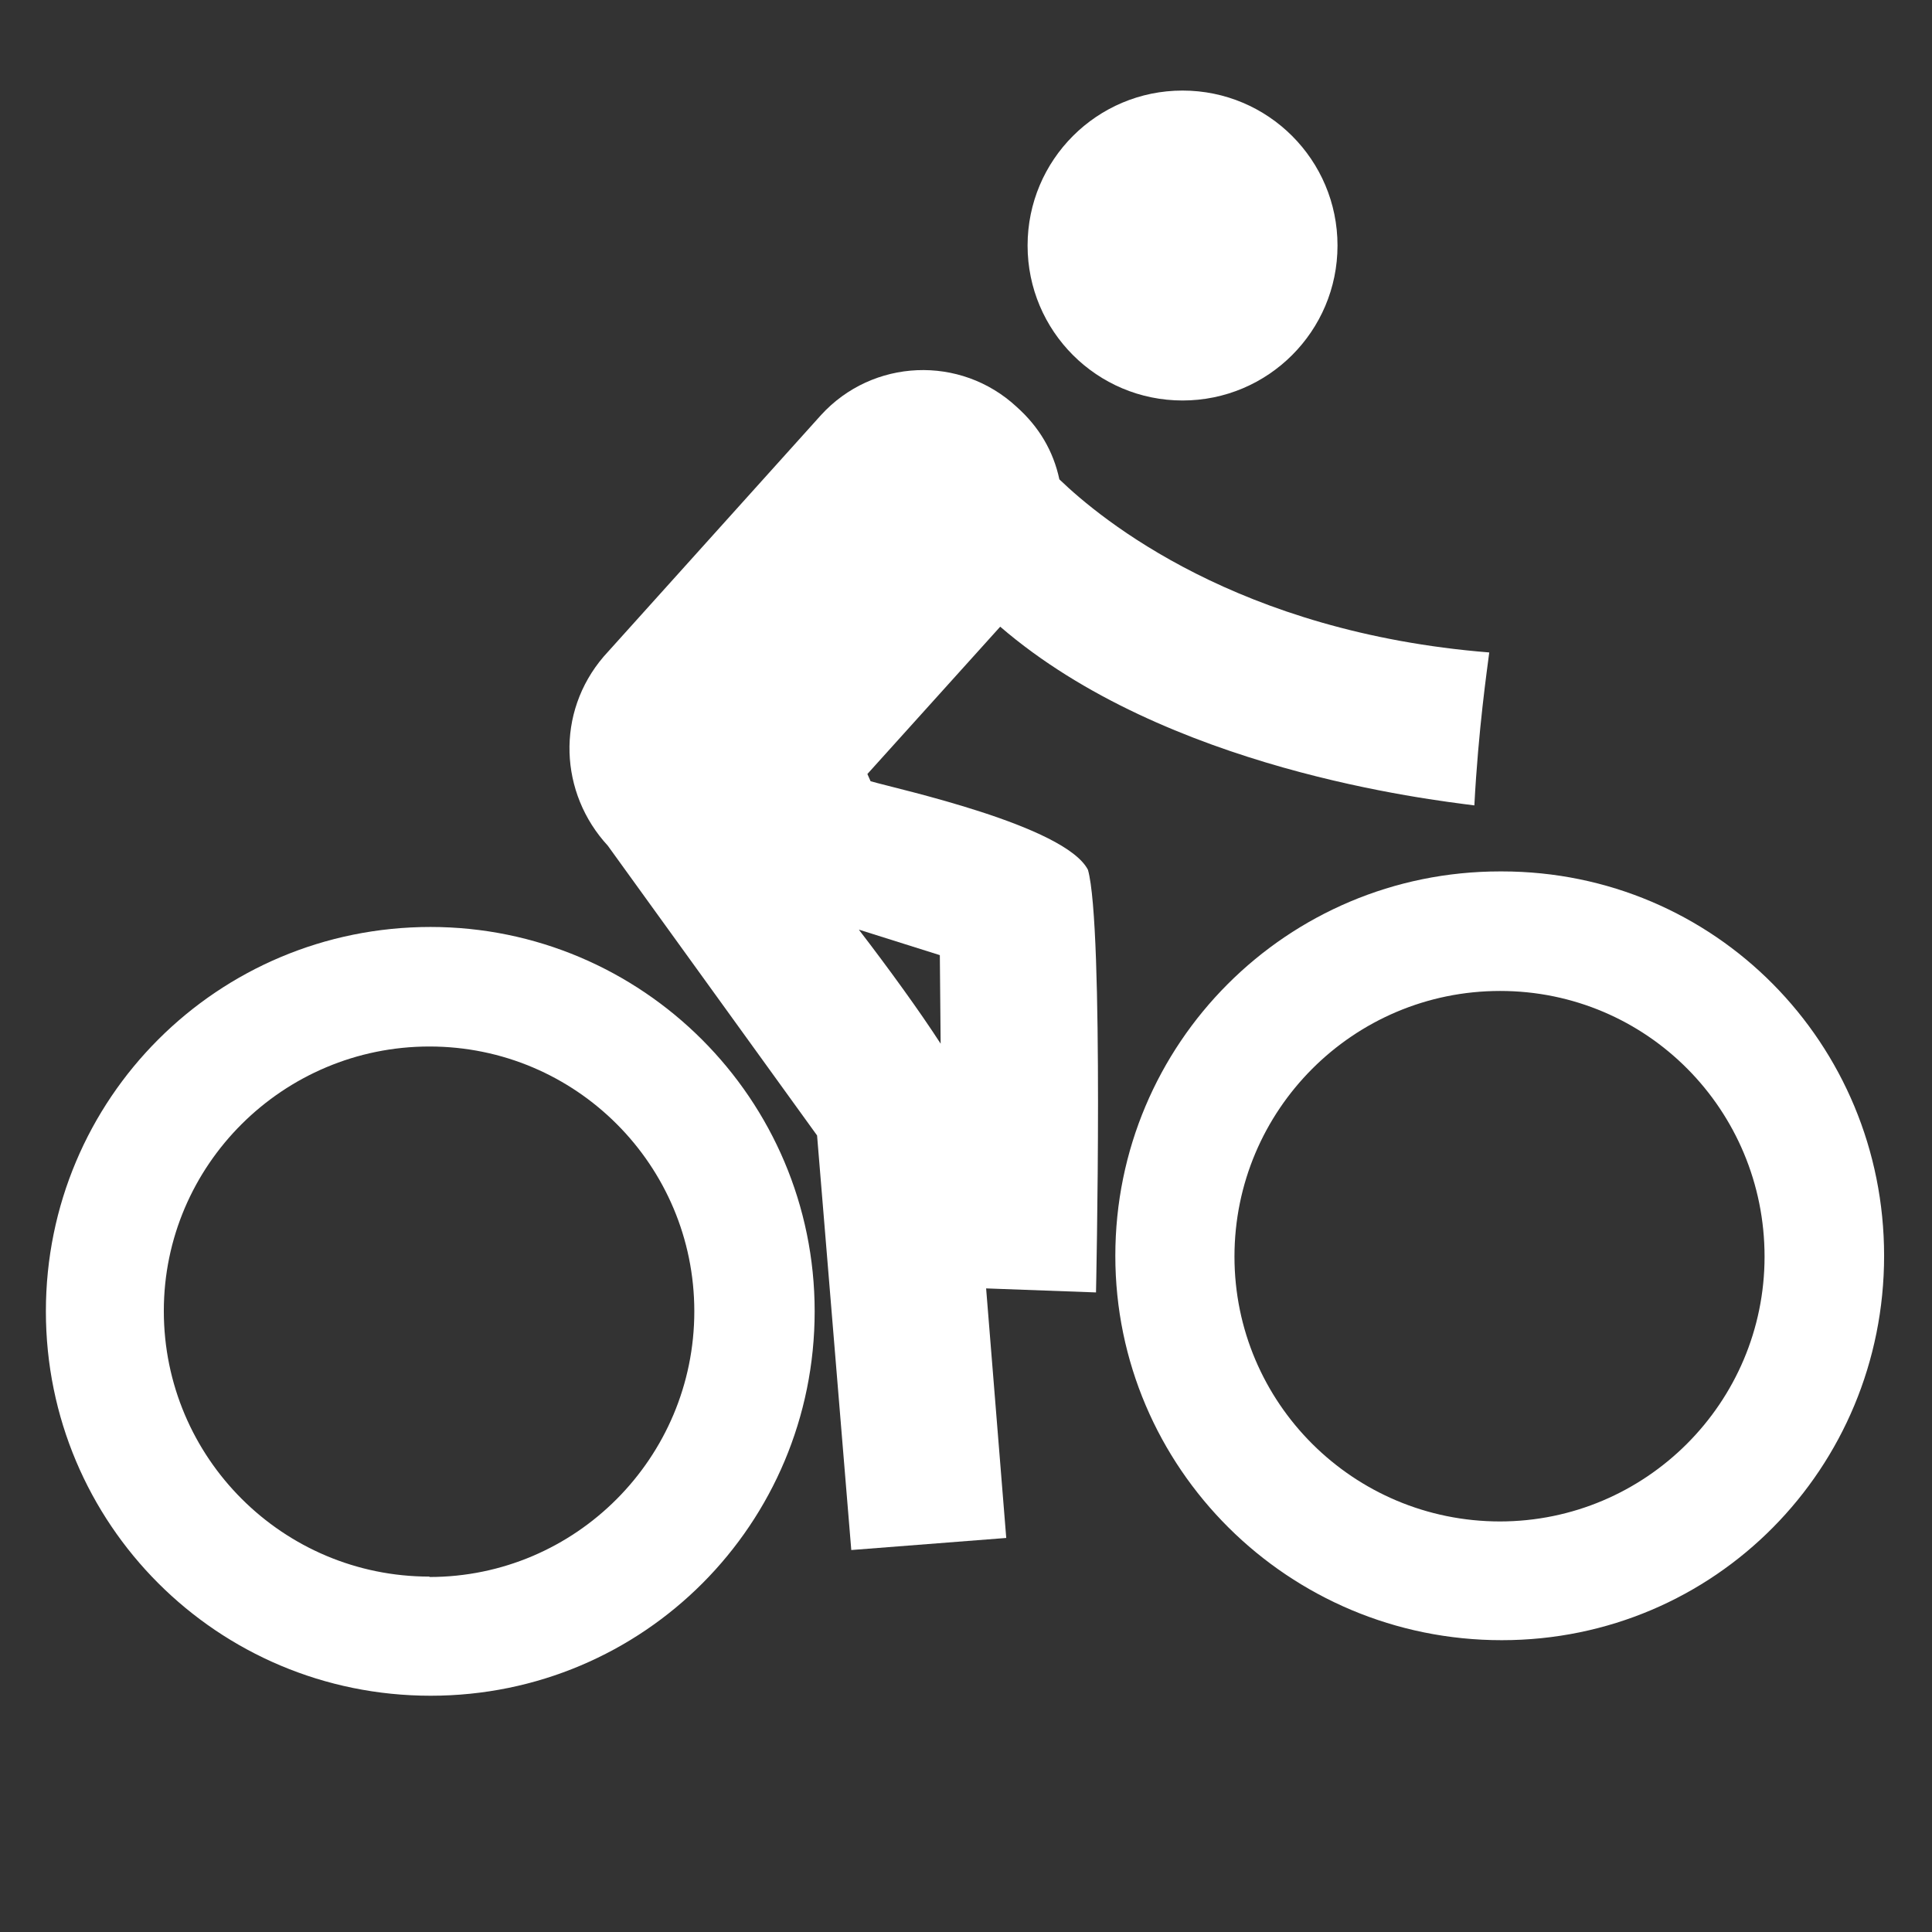 <svg xmlns="http://www.w3.org/2000/svg" width="480" height="480"><rect width="100%" height="100%" fill="#333333" stroke="none"/><path fill="#fff" fill-rule="evenodd" d="M-2125.3 405.6c-36.5 0-67.3-30.8-67.3-67.4s30.8-67.3 67.3-67.3 67.4 30 67.4 67-30 67-67 67zm0-163.6c-53.8 0-96.2 42.4-96.2 96.3s42.4 96.2 96.3 96.2 96.2-42.4 96.2-96.3-42.4-96.2-96.3-96.2zm-111.6-75l16 15.3c25 25 58 40.4 98 40.4v-38.5c-29 0-52-11.5-69-28.8l-36-36.6c-9-7.7-19-11.6-31-11.6s-21 4-27 11.6l-53 54c-7 7.6-11 17.2-11 26.8 0 11.6 4 21.2 12 27l62 54v96h38v-119l-43-44.6 46-46zm-157 238.6c-36 0-67-30.8-67-67.4s31-67.3 68-67.3 68 30 68 67-31 67-67 67zm0-163.6c-53 0-96 42.4-96 96.3s43 96.2 97 96.2 96-42.4 96-96.3-43-96.2-97-96.2zm203-125c21 0 39-17.5 39-38.6s-17-38.4-39-38.4-38 17-38 38 18 38.5 39 38.5zm299 285.7c37 0 66-29.5 66-66s-29-65.7-66-65.7c-36 0-66 29.5-66 65.8s30 66 66 66zm266-7.7c36 0 66-29.5 66-65.8 0-36.4-29-66-66-66s-66 29.6-66 66c0 36.3 30 65.8 66 65.8zm-78-286.3c22 0 39-17.2 39-38.5s-17-38.5-38-38.5-39 17.3-39 38.5 18 38.5 39 38.5zm-132 119c-2-1.2-4-2.7-6-4.4-14-12.4-16-34-3-48.4l53-62c13-15 34-16 49-4 5 4 9 10 11 17 2 1 39 41 111 51 0 4-4 18-6 38-11-2-77-14-118-51l-40 46c4 3 49 34 54 41 3 3 9 28 15 53 11-42 48-73 93-73 53 0 96 42 96 95s-43 95-96 95c-42 0-77-27-90-64l-27 7-15-57c-6 29-14 60-14 60l-28-7c-12 39-48 68-91 68-53 0-95-43-95-96s43-96 96-96c46.7 0 85 33 94 77l9.4-41-48.6-50z" clip-rule="evenodd"/><circle cx="-1212.7" cy="66.2" r="38.5" fill="#fff" fill-rule="evenodd" clip-rule="evenodd"/><path fill="#fff" fill-rule="evenodd" d="M-1127.4 226.5c-52.8 0-95.5 42.8-95.5 95.5 0 2 0 4 1 6-8-28.3-18-61.2-21-66.3v-.5c1-6.8 1-11.8-1-13.8-7-8.7-36-28-49-36l42-47.6c42 35.8 109 44.8 120 46.4 2-20 5-34 5-38-63-6.8-101-37.8-110-45.7-1-7-5-13.3-11-18.2-14-12.4-35-11-48 3.4l-54 61.3c-12 14.2-11 36 4 48.3 2 1.8 4 3.3 7 4.5l5 3.6 51 45.3-13 43.5c-9-44-47-77-94-77-53 0-96 42.8-96 95.6s43 95.5 96 95.5c50 0 91-38 95-86.6l29 8.2 8-24 14 51 37-12c17 28 48 47 83 47 53 0 96-43 96-96s-43-96-95-96zm-266 176.2c-36.3 0-65.8-29.5-65.8-66 0-36.2 29.5-65.7 66-65.7s65.7 29.5 65.7 65.8c0 36.4-29.5 66-65.8 66zm266-14.7c-36.4 0-66-29.5-66-65.8 0-36.4 29.6-66 66-66s65.8 29.6 65.8 66c0 36.3-29.5 65.8-65.8 65.8zm387-157c-5.3-8.4-41.3-22.7-50.8-26.4l35.7-44c42.3 34.4 108.5 42 119.3 43.4 1-19.8 3.7-34 4.3-38-62-5.6-101-35-110-43.4-2-6.8-5-13.2-11-18-14-12-36-9.6-48 5l-51 63c-12 15-9 36.5 5 48.4l2 1.5 59 63.5-9 42 25 6.3 15 56 37-11s-19-65.8-28-95c7-22.8 12-46 8-53zm-152.7 9.3c-53 0-96 42.7-96 95.5s42 95.5 95 95.5 95-42.8 95-95.5-43-95.5-96-95.5zm-1 161.4c-37 0-66-29.5-66-66 0-36.2 29-65.7 66-65.7s66 29.5 66 65.8c0 36.4-30 66-66 66z" clip-rule="evenodd"/><circle cx="-714.7" cy="63.7" r="38.5" fill="#fff" fill-rule="evenodd" clip-rule="evenodd"/><path fill="#fff" fill-rule="evenodd" d="M-627.4 221.5c-52.8 0-95.5 42.8-95.5 95.5s43 95.5 96 95.5 95-42.8 95-95.5-42-95.5-95-95.5zm0 161.5c-36.4 0-66-29.5-66-65.8 0-36.4 29.6-66 66-66s65.8 29.6 65.8 66c0 36.3-29.5 65.8-65.8 65.8zM-393 235.6c-53 0-95.6 42.7-95.6 95.5s42.6 96 95.6 96 95-43 95-95-42.8-95-95.5-95zm-.3 161.4c-36.4 0-66-29.5-66-66s29.6-65.7 66-65.7 65.8 29.4 65.8 65.8-29.5 66-65.8 66z" clip-rule="evenodd"/><circle cx="-211.2" cy="62.3" r="38.5" fill="#fff" fill-rule="evenodd" clip-rule="evenodd"/><path fill="#fff" fill-rule="evenodd" d="M-127.4 218.8c-52.8 0-95.5 42.7-95.5 95.5s43 95.5 96 95.5 95-42.8 95-95.5-42-95.5-95-95.5zm0 161.5c-36.4 0-66-29.5-66-66 0-36.2 29.6-65.7 66-65.7s65.8 29.5 65.8 65.8c0 36.4-29.5 66-65.8 66z" clip-rule="evenodd"/><path fill="#fff" fill-rule="evenodd" d="M-235 218.8c-6.2-12-51.5-21.2-52.6-21.5l33-39.4c42.3 35 108 43 119 44 1-20 3-35 3.6-39-64.6-6-100.3-36-109-44-1.8-7-5.6-13-11.4-18-14.5-12-36-11-48.3 4l-52.2 62c-12 14-10 36 5 48l55 71 22 103 39-7-13-59h2s16-95 10-107zm-39 32l-8.8-12.4 10 3.4-1.2 9.2z" clip-rule="evenodd"/><circle cx="293.8" cy="61" r="38.5" fill="#fff" fill-rule="evenodd" clip-rule="evenodd"/><path fill="#fff" fill-rule="evenodd" d="M107 230.3c-53 0-95.6 42.7-95.6 95.5S54 421.3 107 421.3s95.4-42.8 95.4-95.5-42.8-95.5-95.5-95.5zm-.3 161.4c-36.4 0-66-29.5-66-66 0-36.2 29.6-65.7 66-65.7s65.8 29.5 65.8 65.8c0 36.4-29.5 66-65.8 66zm266-175.2c-53 0-95.6 42.8-95.6 95.5s43 95.5 96 95.5 95-42.8 95-95.5-42-95.5-95-95.5zm0 161.5c-36.5 0-66-29.5-66-65.8 0-36.4 29.5-66 66-66s65.7 29.6 65.7 66c0 36.3-29.5 65.8-65.8 65.8z" clip-rule="evenodd"/><path fill="#fff" fill-rule="evenodd" d="M215.5 192.3l33-36.6c41.2 35.5 107 43 117.8 44.4 1-19 3.2-34 3.7-38-62.5-5-96.4-33-106.8-43-1.5-7-5-13-10.6-18-14-13-35.8-12-48.6 2l-54 60c-12 14-11 34 1 47l52 72 8.5 103 38.5-3-5-62 27.3 1s2-91-2-105c-5.7-11-47-20-54-22zm-2 38.7l20 6.3.2 22c-5.3-8.2-13-18.8-20.3-28.3z" clip-rule="evenodd"/><circle cx="800.8" cy="61" r="38.5" fill="#fff" fill-rule="evenodd" clip-rule="evenodd"/><path fill="#fff" fill-rule="evenodd" d="M872.6 216.5c-44 0-81.2 29.8-92.2 70.4-3.2-29-7.8-65-11.2-70-5-8-46-24-53.2-27l36-38c39.6 35 87.4 41 117.5 45 1-20 2.7-34 3.3-38-62.4-5-95.2-34-105.3-44-1.3-7-4.6-13-9.8-18-13.7-14-35.4-13-48.5 0l-56.4 59c-13.2 13-12.8 35 .8 48 1 1 2 2 3 2l47 64-2.3 33c-7-46-46.6-81-94.4-81-53 0-96 43-96 95s42 95 95 95c43 0 79-28 91-67l-2 20 39 2s4-54 5-86l5 42 32-4c6 47 46 83 94 83 53 0 96-43 96-96s-43-95-96-95zm-266 170.2c-36.3 0-65.8-29.5-65.8-66 0-36.2 29.5-65.7 66-65.7s65.7 29.5 65.7 65.8c0 36.4-29.5 66-65.8 66zM726 238l10 4 1.6 13c-3-4.7-7-10.7-11.6-17.2zm146.8 140c-36.4 0-66-29.5-66-65.8 0-36.4 29.6-66 66-66s65.8 29.6 65.8 66c0 36.3-29.5 65.8-65.8 65.8z" clip-rule="evenodd"/><circle cx="1306.8" cy="61" r="38.5" fill="#fff" fill-rule="evenodd" clip-rule="evenodd"/><path fill="#fff" fill-rule="evenodd" d="M1372.6 217.5c-44 0-80.8 29.5-92 69.8-4.6-26-10-53.7-12.8-58-5-7-43.6-30.5-52.8-36l41.4-40c37.4 35.6 79.2 41.8 115.7 47.5 2-20 3-34.2 4-38.3-65-7-92-34.2-103-45.8-1-6.6-4-13-9-18-13-13.6-35-14-48-.8l-58 56c-13 13-14 35-1 48 2 2 4 4 7 5l47 55-8 37c-7-45-47-79-94-79-53 0-95 42-95 95s43 95 96 95c41 0 75-26 89-61l31 7s11-44 16-73l11 57 27-6c11 40 48 70 92 70 53 0 96-43 96-96s-43-96-95-96zm-266 165.2c-36.3 0-65.8-29.5-65.8-66 0-36.2 29.5-65.7 66-65.7s65.7 29.5 65.7 65.8c0 36.4-29.5 66-65.8 66zm266-3.7c-36.4 0-66-29.5-66-65.8 0-36.4 29.6-66 66-66s65.8 29.6 65.8 66c0 36.3-29.5 65.8-65.8 65.8z" clip-rule="evenodd"/><circle cx="1812.8" cy="63" r="38.5" fill="#fff" fill-rule="evenodd" clip-rule="evenodd"/><path fill="#fff" fill-rule="evenodd" d="M1872.6 220.5c-48.5 0-88.5 36-94.7 82.8-6-26.8-11-55.3-14-59.5-6-7.7-46-42.8-50-47l46-43.2c37 37 79 44 115 50.2 2-19.8 3-34 4-38-67-8.5-93-37.3-103-48.6-1-6.5-4-13-9-18-13-14-35-14.7-49-1.8l-60 55.4c-14 13-15 34.6-2 48.5 2 2.4 5 4.4 7 6l51 45.3-16 48c-7-46.5-47-82.3-95-82.3-53 0-96 42.7-96 95.5s43 95.5 95 95.5c45 0 83-31.8 93-74.3l27 9.2 12-40 13 56.8 32-7.6c14 34 48 58 88 58 52 0 95-42.7 95-95.4s-43-95.5-96-95.5zm-266 159.2c-36.3 0-65.8-29.5-65.8-66 0-36.2 29.5-65.7 66-65.7 36.2 0 65.7 29.5 65.7 65.8 0 36.4-29.5 66-65.8 66zm266 2.3c-36.4 0-66-29.5-66-65.8 0-36.4 29.6-66 66-66s65.8 29.6 65.8 66c0 36.3-29.5 65.8-65.8 65.8z" clip-rule="evenodd"/><circle cx="2317.8" cy="66" r="38.5" fill="#fff" fill-rule="evenodd" clip-rule="evenodd"/><path fill="#fff" fill-rule="evenodd" d="M2268 230.8c-2-8-27.8-24.6-48-36.7l43-39c35 38 77.7 46 113.6 54 3-20 5.2-34 6.2-38-66.3-12-92.5-41-102-52-1-6-3.7-12-8.3-18-12.7-14-34.4-15-48.5-2l-60.3 55c-14 13-15.2 35-2.5 49 1.7 2 3.5 4 5.4 5l51.4 62-15.6 42c-1.2-51-43.5-93-95.5-93-53 0-96 43-96 96s42 96 95 96c50 0 91-39 95-88l32 13 9 45 37-8s-14-76-21-101c6-17 10-32 8-36zm-161.3 148c-36.4 0-66-29.6-66-66 0-36.3 29.6-65.8 66-65.8s65.8 29.5 65.8 65.8c0 36.4-29.5 66-65.8 66z" clip-rule="evenodd"/><path fill="#fff" fill-rule="evenodd" d="M2372.6 225.5c-52.8 0-95.5 42.8-95.5 95.5s43 95.5 96 95.5 96-42.8 96-95.5-42-95.5-95-95.5zm0 161.5c-36.4 0-66-29.5-66-65.8 0-36.4 29.6-66 66-66s65.8 29.6 65.8 66c0 36.3-29.5 65.8-65.8 65.8zM-2393 721.3c-53 0-95.6 42.7-95.6 95.5s42.7 95.5 95.5 95.5 95-42.8 95-95.5-43-95.5-96-95.5zm-.3 161.4c-36.4 0-66-29.5-66-66 0-36.2 29.6-65.7 66-65.7s65.8 29.5 65.8 65.8c0 36.4-29.5 66-65.8 66z" clip-rule="evenodd"/><circle cx="-2179.2" cy="572" r="38.5" fill="#fff" fill-rule="evenodd" clip-rule="evenodd"/><path fill="#fff" fill-rule="evenodd" d="M-2127.4 734.5c-52.8 0-95.5 42.8-95.5 95.5s43 95.5 96 95.5 96-42.8 96-95.5-42-95.5-95-95.5zm0 161.5c-36.4 0-66-29.5-66-65.8 0-36.4 29.6-66 66-66s65.8 29.6 65.8 66c0 36.3-29.5 65.8-65.8 65.8z" clip-rule="evenodd"/><path fill="#fff" fill-rule="evenodd" d="M-2224 726.8c-3-10.6-35.6-24.3-49.6-29.8l39.4-35.5c36.3 37.2 77.5 48.3 113.4 56.5 3-19.7 5.8-33.8 6.8-37.8-65.8-12-93-44.2-102.4-55.7-1-6.3-3.8-12.5-8.4-17.6-12.7-15-34.4-16-48.5-3l-60.3 54c-14 12-15.2 34-2.5 48 0 1 1 2 2 2l48 73 2 20-5 14 6 2 9 69 38-4s-6-44-11-78c9-27 23-73 20-82zm-41.2 18.7l-2.4-5 3.4 1.6-1 4z" clip-rule="evenodd"/><g fill="#fff" fill-rule="evenodd" clip-rule="evenodd"><path d="M-1719.3 725.6c-.5-7.3-34.2-21-51-27.4l38-34c35.3 37.7 75.3 49.3 112.6 59.3 3.3-19.7 7-33.8 8-37.7-56.8-11-91.4-44-102.8-58.4-1-6.4-3.7-12.7-8.4-18-12-14-34-15-48-2.4l-60 54.3c-14 12.6-15 34.3-2 48.4l2 1.4 43 77 2 104 38 1s0-33-1-64l18 4s20-100 15-105zm-41.4 38l-13.7-27 16.5 7.6-2 19.5z"/><path d="M-1892 723.3c-53 0-95.6 42.7-95.6 95.5s42.7 95.5 95.5 95.5 95-42.8 95-95.5-43-95.5-96-95.5zm-.3 161.4c-36.4 0-66-29.5-66-66 0-36.2 29.6-65.7 66-65.7s65.8 29.5 65.8 65.8c0 36.4-29.5 66-65.8 66z"/><circle cx="-1677.8" cy="574.5" r="38.5"/><path d="M-1626.4 740.5c-52.8 0-95.5 42.8-95.5 95.5s43 95.5 96 95.5 96-42.8 96-95.5-42-95.5-95-95.5zm0 161.5c-36.4 0-66-29.5-66-65.8 0-36.4 29.6-66 66-66s65.8 29.6 65.8 66c0 36.3-29.5 65.8-65.8 65.8z"/></g><g fill="#fff" fill-rule="evenodd" clip-rule="evenodd"><path d="M-1392 727c-53 0-95.6 43-95.6 95.6S-1445 918-1392 918s95.4-42.6 95.4-95.4-42.8-95.5-95.5-95.5zm-.3 161.5c-36.4 0-66-29.5-66-65.8s29.6-66 66-66 65.8 29.6 65.8 66-29.5 65.8-65.8 65.8z"/><circle cx="-1177.8" cy="577.4" r="38.5"/><path d="M-1126.4 745.3c-44.2 0-81.4 30-92.3 70.8 1.8-29 4-77 .8-80 0-8-38-25-52-32l40-35c35 38 75 51 112 61 4-19 8-33 9-37-58-12-93-46-103-60-1-6-4-12-8-17-12-14-34-15-48-2l-60 55c-14 13-15 34-2 49l2 2 40 74-12 97 38 5s6-40 9-73v20l36 1v1c0 53 43 96 96 96s95-43 95-96c0-52-42-95-95-95zm-128.7 30l-1-.7c-2-3.4-8-15-14-27.7l15 7-1 20zm128 131.5c-37 0-66-29.4-66-65.8s29-66 66-66 66 29.6 66 66-30 65.8-66 65.8z"/></g><g fill="#fff" fill-rule="evenodd" clip-rule="evenodd"><circle cx="-681.8" cy="578.5" r="38.5"/><path d="M-626.4 746.5c-40.8 0-75.6 25.6-89.3 61.6-2.5-25-5.4-53-6.8-60-5.7-9-32.8-25-53-38l41-40c34 36 80.6 51 113.8 61 3.4-19 8.5-33 9.5-37-45.5-11-82.2-33-106.2-61-1-6-4-13-9-18-13.2-13-35-14-48.6 0l-58.3 57c-13.7 13-14 35-1 49l2.5 2 42.8 63-8 33c-5.3-48-46-85-95-85-53 0-95.7 43-95.7 96s42.7 95 95.5 95c35.5 0 66.6-19 83-48l35 9s13-47 19.7-81l4.6 55 29-2c6 47 46 83 95 83 53 0 96-43 96-95s-42-95-95-95zm-266 146.2c-36.3 0-65.8-29.5-65.8-66 0-36.2 29.5-65.7 66-65.7s65.7 29.5 65.7 65.8c0 36.4-29.5 66-65.8 66zm266 15.3c-36.4 0-66-29.5-66-65.8 0-36.4 29.6-66 66-66s65.8 29.6 65.8 66c0 36.3-29.5 65.8-65.8 65.8z"/></g><g fill="#fff" fill-rule="evenodd" clip-rule="evenodd"><path d="M-127.4 745.5c-44.7 0-82.2 30.6-92.6 72l-10.8-55.2c-10.6-11.6-33.3-30.6-52.2-45.7l43.5-45c36 34.8 80.5 48 114.7 57 4-19 8.2-33.6 9-37.6-46.7-10.2-82-30-107.4-56.8-1.2-7-4.5-13.4-10-18.6-13.5-13.2-35.2-12.8-48.4.8l-56.4 58.4c-13 13.6-12.8 35.3 1 48.5 1.7 1.7 3.6 3.2 5.6 4.5l47.2 50.2-14 44c-6-47-46-83.7-95-83.7-52.7 0-95.4 42.8-95.4 95.5s42.7 95.5 95.5 95.5c42 0 79-28 91-67l27 9.5s9-26 16-51l11 56.2 29-5.4c12 37.7 48 65 90 65 52 0 95-43 95-95.6 0-52.7-43-95.5-95-95.5zm-266 154.2c-36.3 0-65.8-29.5-65.8-66 0-36.2 29.5-65.7 66-65.7s65.7 29.5 65.7 65.8c0 36.4-29.5 66-65.8 66zm266 7.3c-36.4 0-66-29.5-66-65.8 0-36.4 29.6-66 66-66s65.8 29.6 65.8 66c0 36.3-29.5 65.8-65.8 65.8z"/><circle cx="-190.3" cy="578.4" r="38.5"/></g><g fill="#fff" fill-rule="evenodd" clip-rule="evenodd"><circle cx="303.7" cy="578.9" r="38.5"/><path d="M262.5 758c-2.4-9.4-29.8-28.6-47.8-40.3l41.8-44.8c36.5 33 81.2 45 115.5 53 3.4-19 7.3-34 8-38-47-10-82.6-28-108.3-54-1.4-7-4.8-13-10.2-19-14-13-35.6-12-48.5 2l-55 59c-13 14-12.2 35 1.7 48 2.3 2 4.8 4 7.4 5l50 53-15 42c-5-47-46-84-95-84-53 0-95 43-95 95s43 96 96 96c50 0 90-38 95-86l30 11 6-15 12 49 37-9-26-108c3-9 4-15 3-19zM106.7 904.6c-36.4 0-66-29.5-66-66 0-36.2 29.6-65.7 66-65.7s65.8 29 65.8 65-29.5 66-65.8 66z"/><path d="M373.6 743.5c-52.8 0-95.5 42.8-95.5 95.5s43 95.5 96 95.5 95-42.8 95-95.5-42-95.5-95-95.5zm0 161.5c-36.4 0-66-29.5-66-65.8 0-36.4 29.6-66 66-66s65.8 29.6 65.8 66c0 36.3-29.5 65.8-65.8 65.8z"/></g><g fill="#fff" fill-rule="evenodd" clip-rule="evenodd"><path d="M872.6 743.5c-52.8 0-95.5 42.8-95.5 95.5s43 95.5 96 95.5 95-42.8 95-95.5-42-95.5-95-95.5zm0 161.5c-36.4 0-66-29.5-66-65.8 0-36.4 29.6-66 66-66s65.8 29.6 65.8 66c0 36.3-29.5 65.8-65.8 65.8zM607 744.3c-53 0-95.6 42.7-95.6 95.5s42.7 95.5 95.5 95.5 95-42.8 95-95.5-43-95.5-96-95.5zm-.3 161.4c-36.4 0-66-29.5-66-66 0-36.2 29.6-65.7 66-65.7s65.8 29.5 65.8 65.8c0 36.4-29.5 66-65.8 66z"/><circle cx="804.4" cy="580.7" r="38.5"/><path d="M767.7 741c-5.3-8-39.6-22.8-49.4-27l38-40.5c38.4 37.4 96.6 49.3 116.2 53 2.7-19.7 5.5-33.8 6.4-37.8-67-12-99-43.6-108-53-2-6.6-5-12.8-10-17.8-14-13-36-13-49 1l-55 59c-13 13-13 35 1 48l1 1 2 3h-1 1l53 68-11 37 19 5 11 62 38-8s-12-64-18-95c9-25 17-53 12-61z"/></g><g fill="#fff" fill-rule="evenodd" clip-rule="evenodd"><path d="M1107 743.3c-53 0-95.6 42.7-95.6 95.5s42.7 95.5 95.5 95.5 95-42.8 95-95.5-43-95.5-96-95.5zm-.3 161.4c-36.4 0-66-29.5-66-66 0-36.2 29.6-65.7 66-65.7s65.8 29.5 65.8 65.8c0 36.4-29.5 66-65.8 66z"/><path d="M1270.2 737c-7.4-10.8-36-19.3-50-24.8l36.6-37.7c39.5 38.3 104.7 50.5 115.4 52.7 2.3-19.8 5.5-34 6.4-38-65.5-11-99-44-106.4-52-1.3-6.7-4.6-13-9.8-18-13.6-13.2-35.3-12.8-48.5.8l-57 58.4c-13 13.6-13 35.4 1 48.5l49 74 14 106 38-5-8-60c1-10 27-93 18-106zm-39.6 31l-9.5-15.4 12 4.8-2 10.5z"/><path d="M1372.6 743.5c-52.8 0-95.5 42.8-95.5 95.5s43 95.5 96 95.5 96-42.8 96-95.5-42-95.5-95-95.5zm0 161.5c-36.4 0-66-29.5-66-65.8 0-36.4 29.6-66 66-66s65.8 29.6 65.8 66c0 36.3-29.5 65.8-65.8 65.8z"/><circle cx="1306" cy="581.7" r="38.5"/></g><g fill="#fff" fill-rule="evenodd" clip-rule="evenodd"><circle cx="1808.2" cy="583.5" r="38.5"/><path d="M1607 743.3c-53 0-95.6 42.7-95.6 95.5s42.7 95.5 95.5 95.5 95-42.8 95-95.5-43-95.5-96-95.5zm-.3 161.4c-36.4 0-66-29.5-66-66 0-36.2 29.6-65.7 66-65.7 36.3 0 65.8 29.5 65.8 65.8 0 36.4-29.5 66-65.8 66zm267-161.2c-53 0-95.6 42.8-95.6 95.5s43 95.5 96 95.5 96-42.8 96-95.5-42-95.5-95-95.5zm0 161.5c-36.5 0-66-29.5-66-65.8 0-36.4 29.5-66 66-66s65.7 29.6 65.7 66c0 36.3-29.5 65.8-65.8 65.8z"/><path d="M1721.6 711l36-34.8c38.2 34.3 78 43.7 115.7 50.3 1.7-20 4.2-34.2 5-38.3-55-5.8-90-34-104-48.2-1-7-4-13.5-9.2-18.8-13-13.7-34-14-48-1l-58 56.5c-13 13-14 34.6-1 48.3l49 75.3 5 103.7 38-2s-1-33-4-64l23 2s11-102 6-106c-1-7.6-36-18.8-53-24zm14.7 67l-17.6-28.4 18.7 6.7-1 21.6z"/></g><g fill="#fff" fill-rule="evenodd" clip-rule="evenodd"><circle cx="2309.3" cy="585.5" r="38.5"/><path d="M2373.6 743.5c-45.6 0-83.7 32-93.2 74.6-1-29-3.2-72-6.2-76-2.5-7-42.7-24-53-28l37-36c39.2 37 76.4 43 115.4 50 1.6-20 4-34 4.8-38-59.5-6-93-36-103.8-48-1.2-6-4.2-12-9-17-13.2-13-35-14-48.6 0l-58.4 57c-13.6 13-14 35-.8 49l2.7 3 44.2 67-2.7 35c-4-49-45-87-95-87-52.8 0-95.6 43-95.6 95s42.8 96 95.5 96c45 0 82-31 92-73l-3 32 38 4s5-58 6-93l2 44 34-2c4 49 45 88 95 88 52 0 95-43 95-95s-42-96-95-96zm-267 161.2c-36.3 0-65.8-29.5-65.8-66 0-36.2 29.5-65.7 66-65.7s65.7 29.5 65.7 65.8c0 36.4-29.5 66-65.8 66zM2226 757l13 6 1 16.2-14-22.3zm147.6 148c-36.4 0-66-29.5-66-65.8 0-36.4 29.6-66 66-66s65.8 29.6 65.8 66c0 36.3-29.5 65.8-65.8 65.8z"/></g><g fill="#fff" fill-rule="evenodd" clip-rule="evenodd"><path d="M-2127.4 1247c-42.2 0-78 27.3-90.7 65.3-5-24.5-10-50-11-55.8-7-9.7-33-24.5-54-36.6l40-39c37 35 81 44 116 49 1-20 3-34 3-38-45-7-72-16-103-48-1-7-4-14-9-19-13-14-35-14-49-1l-59 56c-14 13-14 35-1 48l4 3 47 59-8 37c-7-47-47-83-95-83-53 0-96 42-96 95s43 95 95 95c38 0 72-23 87-56l33 7s10-44 15-77l9 55 27-4c9.5 42 47.6 74 93 74 52.6 0 95.4-43 95.4-96s-43-96-95.6-96zm-266 161c-36.3 0-65.8-29.4-65.8-65.7s29.5-66 66-66 65.7 29.6 65.7 66-29.5 65.8-65.8 65.8zm266 .4c-36.4 0-66-29.5-66-65.8 0-36.4 29.6-66 66-66s65.8 29.6 65.8 66c0 36.3-29.5 65.8-65.8 65.8z"/><circle cx="-2189.8" cy="1090" r="38.5"/></g><g fill="#fff" fill-rule="evenodd" clip-rule="evenodd"><path d="M-1627.4 1247c-47 0-86.3 34-94 79-5-26.3-11-53.6-13.7-57.7-5-6.8-40-35.7-52-45l45-42.3c36 36 78 43 114 49.3 2-20 3-34.2 4-38.2-64-8-92-35-102-47-1-6-4-13-9-18-13-14-35-14-49-1l-60 56c-14 13-15 35-2 49 2 3 5 5 7 6l50 48-14 45c-7-45-47-80-95-80-53 0-96 43-96 96s42 96 95 96c44 0 82-30 92-72l26 9 14-45 12 56 30-8c14 35 48.5 60 89 60 53 0 96-43 96-95s-43-95-95.8-95zm-266 161c-36.3 0-65.8-29.4-65.8-65.7s29.5-66 66-66 65.7 29.6 65.7 66-29.5 65.8-65.8 65.8zm266 .4c-36.4 0-66-29.5-66-65.8 0-36.4 29.6-66 66-66s65.8 29.6 65.8 66-29.5 65.8-65.8 65.8z"/><circle cx="-1689.2" cy="1090.5" r="38.5"/></g><g fill="#fff" fill-rule="evenodd" clip-rule="evenodd"><circle cx="-1190.2" cy="1089.5" r="38.5"/><path d="M-1236.5 1258c-2.2-8-28.3-24.8-48.8-37l43.4-40.4c34 34.6 79 42.4 115 50 3-19.7 5-34 6-38-70-11.3-95-40.4-104-49.6-1-6-4-12-8-16.8-13-13.8-34-14.6-48-1.7l-59 55.4c-14 12-14 34-1 48 2 2 5 4 7 6l53 56-14 43c-4-49-45-87-95-87-53 0-95 42-95 95s43 95 96 95c51 0 92-39 95-89l32 11 3-8 11 46 37-8s-17-83-25-105c4-14 6-25 5-29zm-156.8 150c-36.4 0-66-29.4-66-65.7s29.6-66 66-66 65.8 29.6 65.8 66-29.5 65.8-65.8 65.8z"/><path d="M-1126.4 1247c-52.8 0-95.5 42.7-95.5 95.4s43 95.5 96 95.5 96-43 96-96-42-96-95-96zm0 161.4c-36.4 0-66-29.5-66-65.8 0-36.4 29.6-66 66-66s65.8 29.6 65.8 66c0 36.3-29.5 65.8-65.8 65.8z"/></g><g fill="#fff" fill-rule="evenodd" clip-rule="evenodd"><path d="M-893 1247.7c-53 0-95.6 42.8-95.6 95.5s42.7 95.5 95.5 95.5 95-42.8 95-95.5-43-95.5-96-95.5zm-.3 161.4c-36.4 0-66-29-66-65s29.6-66 66-66 65.8 30 65.8 66-29.5 66-65.8 66zm161.7-166c-5-8-38.2-21-49.5-26l38-37c44 41 104 49 115 51 1-20 5-34 5-38-62-7-96-39-105-48-1-7-4-13-10-18-13-13-35-14-49-1l-58 57c-14 14-14 35-1 49l2 2 54 74 1 9-7 26 12 3 12 66 38-6s-10-54-17-87c9-27 19-62 13-71z"/><circle cx="-692.2" cy="1087.7" r="38.5"/><path d="M-627.4 1247c-52.8 0-95.5 42.7-95.5 95.4s43 95.5 96 95.5 96-43 96-96-42-96-95-96zm0 161.4c-36.4 0-66-29.5-66-65.8 0-36.4 29.6-66 66-66s65.8 29.6 65.8 66-29.5 65.8-65.8 65.8z"/></g><g fill="#fff" fill-rule="evenodd" clip-rule="evenodd"><path d="M-393 1246.7c-53 0-95.6 42.8-95.6 95.5s42.7 95.5 95.5 95.5 95-42.8 95-95.5-43-95.5-96-95.5zm-.3 161.4c-36.4 0-66-29-66-65s29.6-66 66-66 65.8 30 65.8 66-29.5 66-65.8 66z"/><circle cx="-194" cy="1085.1" r="38.5"/><path d="M-278.5 1214.4l35.3-36.5c39.5 38 104.7 50 115.4 52 2.3-20 5.5-34 6.4-38-65.5-11-99-44-106.4-52-1.3-7-4.6-13-9.8-18-13.6-13-35.3-13-48.5 1l-57 58c-13 13-13 35 1 48l47 73 11 106 38-4s-3-34-7-65l13 2c0-10 19-95 9-108-9-11-37-18-51-23zm12 61c-4-6.7-9.2-14.5-14.4-22.3l17 7-2 16z"/><path d="M-127.4 1247c-52.8 0-95.5 42.7-95.5 95.4s43 95.5 96 95.5 95-43 95-96-42-96-95-96zm0 161.4c-36.4 0-66-29.5-66-65.8 0-36.4 29.6-66 66-66s65.8 29.6 65.8 66-29.5 65.8-65.8 65.8z"/></g><g fill="#fff" fill-rule="evenodd" clip-rule="evenodd"><path d="M107 1247c-53 0-95.6 42.7-95.6 95.4S54 1438 107 1438s95.4-42.8 95.4-95.6c0-52.7-42.8-95.5-95.5-95.5zm-.3 161c-36.4 0-66-29.4-66-65.7s29.6-66 66-66 65.8 29.6 65.8 66-29.5 65.8-65.8 65.8z"/><circle cx="304.3" cy="1083.7" r="38.5"/><path d="M373.6 1247c-52.8 0-95.5 42.7-95.5 95.4s43 95.5 96 95.5 96-43 96-96-42-96-95-96zm0 161.4c-36.4 0-66-29.5-66-65.8 0-36.4 29.6-66 66-66s65.8 29.6 65.8 66c0 36.3-29.5 65.8-65.8 65.8z"/><path d="M274.3 1241c-2.4-7.3-41.6-22.3-53.8-26.8l36-37.2c42.3 38.2 89.6 47 116.3 53.2 1.7-20 6-34 6.7-38-61-11-92-37.5-107.8-52.2-1.3-6.6-4.6-13-9.8-18-14-13.2-36-12.8-49 .8l-57 58.4c-13 13.6-13 35.3 1 48.5l1 1.4 45 70-2 102 38 1v-56h36s2-96-4-105zm-35.8 42c-2-3.4-9.3-15-17.2-27.6l18 7.4v23c0-1.3-.4-2.3-.8-2.8z"/></g><g fill="#fff" fill-rule="evenodd" clip-rule="evenodd"><circle cx="801.2" cy="1082" r="38.5"/><path d="M873.6 1246c-43 0-79 28.2-91.2 67-4-26.2-8.7-56-10.7-62.5-6.3-9-34-22.3-55.4-33.7l39.4-40.7c35.7 33 82 46 115.3 54 2.3-20 6.7-33 7.5-37-45-8-82-28-107.3-53-1.4-6-4.6-12-9.7-17-13.7-13-35.4-12-48.5 1l-56.4 59c-13.2 14-12.8 35 .8 49l1.6 1 48 65-5.7 34c-7-46-46.6-81-94.4-81-53 0-96 43-96 96s42 96 95 96c36 0 68-20 84-51l38 7s9-51 13-86l7 53 29-4c7 46 46 80 94 80 52 0 95-42 95-95s-43-95-96-95zm-267 163c-36.3 0-65.8-29.4-65.8-65.7s29.5-66 66-66 65.7 29.6 65.7 66-29.5 65.8-65.8 65.8zm267-1.6c-36.4 0-66-29.5-66-65.8 0-36.4 29.6-66 66-66s65.8 29.6 65.8 66c0 36.3-29.5 65.8-65.8 65.8z"/></g></svg>
